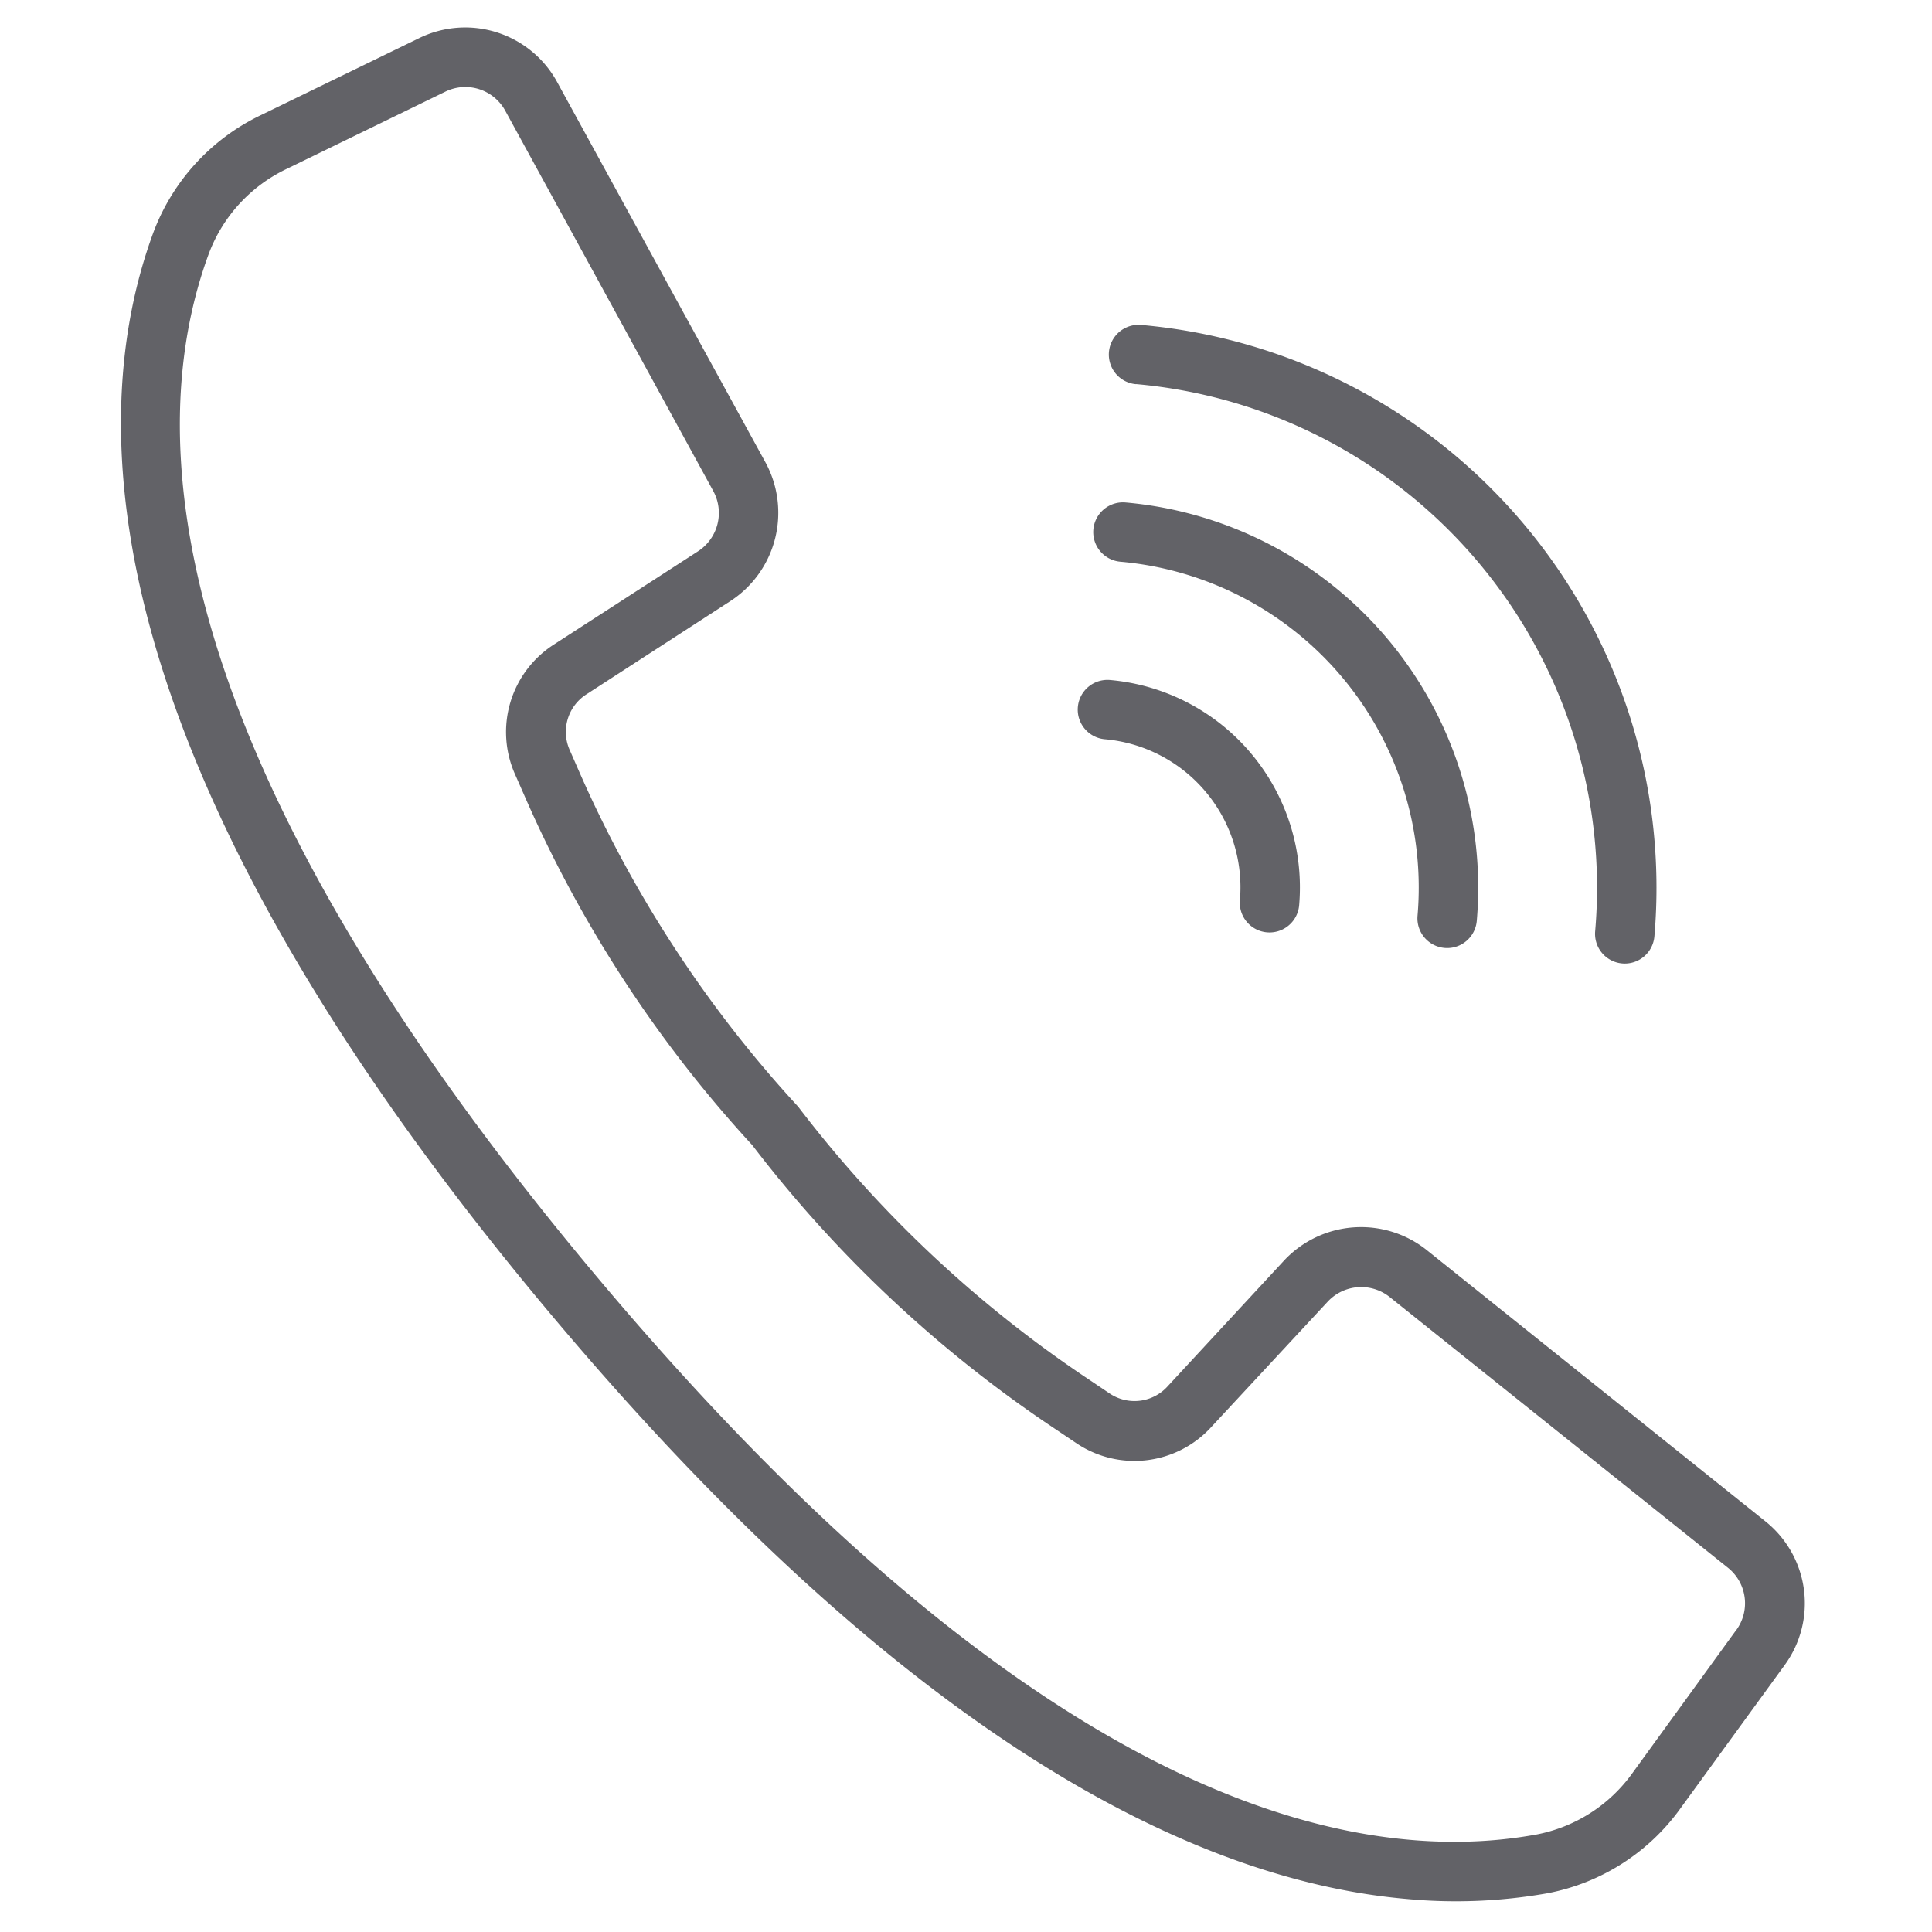 <svg xmlns="http://www.w3.org/2000/svg" width="21.667" height="21.666" viewBox="0 0 21.667 21.666">
  <g id="communications" transform="matrix(0.996, 0.087, -0.087, 0.996, 0.835, -1.101)">
    <g id="Group_212" data-name="Group 212" transform="translate(1 1.018)">
      <g id="Group_211" data-name="Group 211" transform="translate(0 0)">
        <path id="Path_7934" data-name="Path 7934" d="M20.475,16.446l-4.048-2.7A1.182,1.182,0,0,0,14.845,14L13.666,15.52a.5.5,0,0,1-.646.136l-.224-.124a13.555,13.555,0,0,1-3.533-2.775A13.611,13.611,0,0,1,6.488,9.225L6.365,9A.5.5,0,0,1,6.5,8.352L8.013,7.173a1.182,1.182,0,0,0,.257-1.582l-2.7-4.048a1.175,1.175,0,0,0-1.584-.357L2.294,2.2A2.388,2.388,0,0,0,1.205,3.616C.6,5.837,1.054,9.67,6.7,15.317c4.492,4.491,7.836,5.7,10.134,5.7a5.9,5.9,0,0,0,1.566-.2,2.386,2.386,0,0,0,1.413-1.089l1.018-1.692A1.176,1.176,0,0,0,20.475,16.446Zm-.218,1.243-1.016,1.693a1.723,1.723,0,0,1-1.017.788c-2.05.563-5.632.1-11.053-5.324s-5.887-9-5.324-11.053a1.725,1.725,0,0,1,.789-1.018L4.33,1.759a.51.51,0,0,1,.688.155l1.466,2.2L7.714,5.961a.513.513,0,0,1-.111.687L6.088,7.827a1.166,1.166,0,0,0-.309,1.5l.12.219a14.139,14.139,0,0,0,2.889,3.686,14.153,14.153,0,0,0,3.686,2.889l.219.121a1.167,1.167,0,0,0,1.5-.309l1.179-1.515a.513.513,0,0,1,.687-.111L20.1,17A.51.51,0,0,1,20.258,17.689Z" transform="translate(-1 -1.018)" fill="#626267"/>
        <path id="Path_7935" data-name="Path 7935" d="M282.961,69.991a5.672,5.672,0,0,1,5.666,5.666.333.333,0,1,0,.667,0,6.339,6.339,0,0,0-6.332-6.332.333.333,0,0,0,0,.667Z" transform="translate(-271.629 -66.656)" fill="#626267"/>
        <path id="Path_7936" data-name="Path 7936" d="M282.961,121.191a3.67,3.67,0,0,1,3.666,3.666.333.333,0,0,0,.667,0,4.338,4.338,0,0,0-4.333-4.333.333.333,0,0,0,0,.667Z" transform="translate(-271.629 -115.856)" fill="#626267"/>
        <path id="Path_7937" data-name="Path 7937" d="M282.961,172.391a1.668,1.668,0,0,1,1.666,1.666.333.333,0,0,0,.667,0,2.336,2.336,0,0,0-2.333-2.333.333.333,0,0,0,0,.667Z" transform="translate(-271.629 -165.057)" fill="#626267"/>
      </g>
    </g>
  </g>
</svg>
